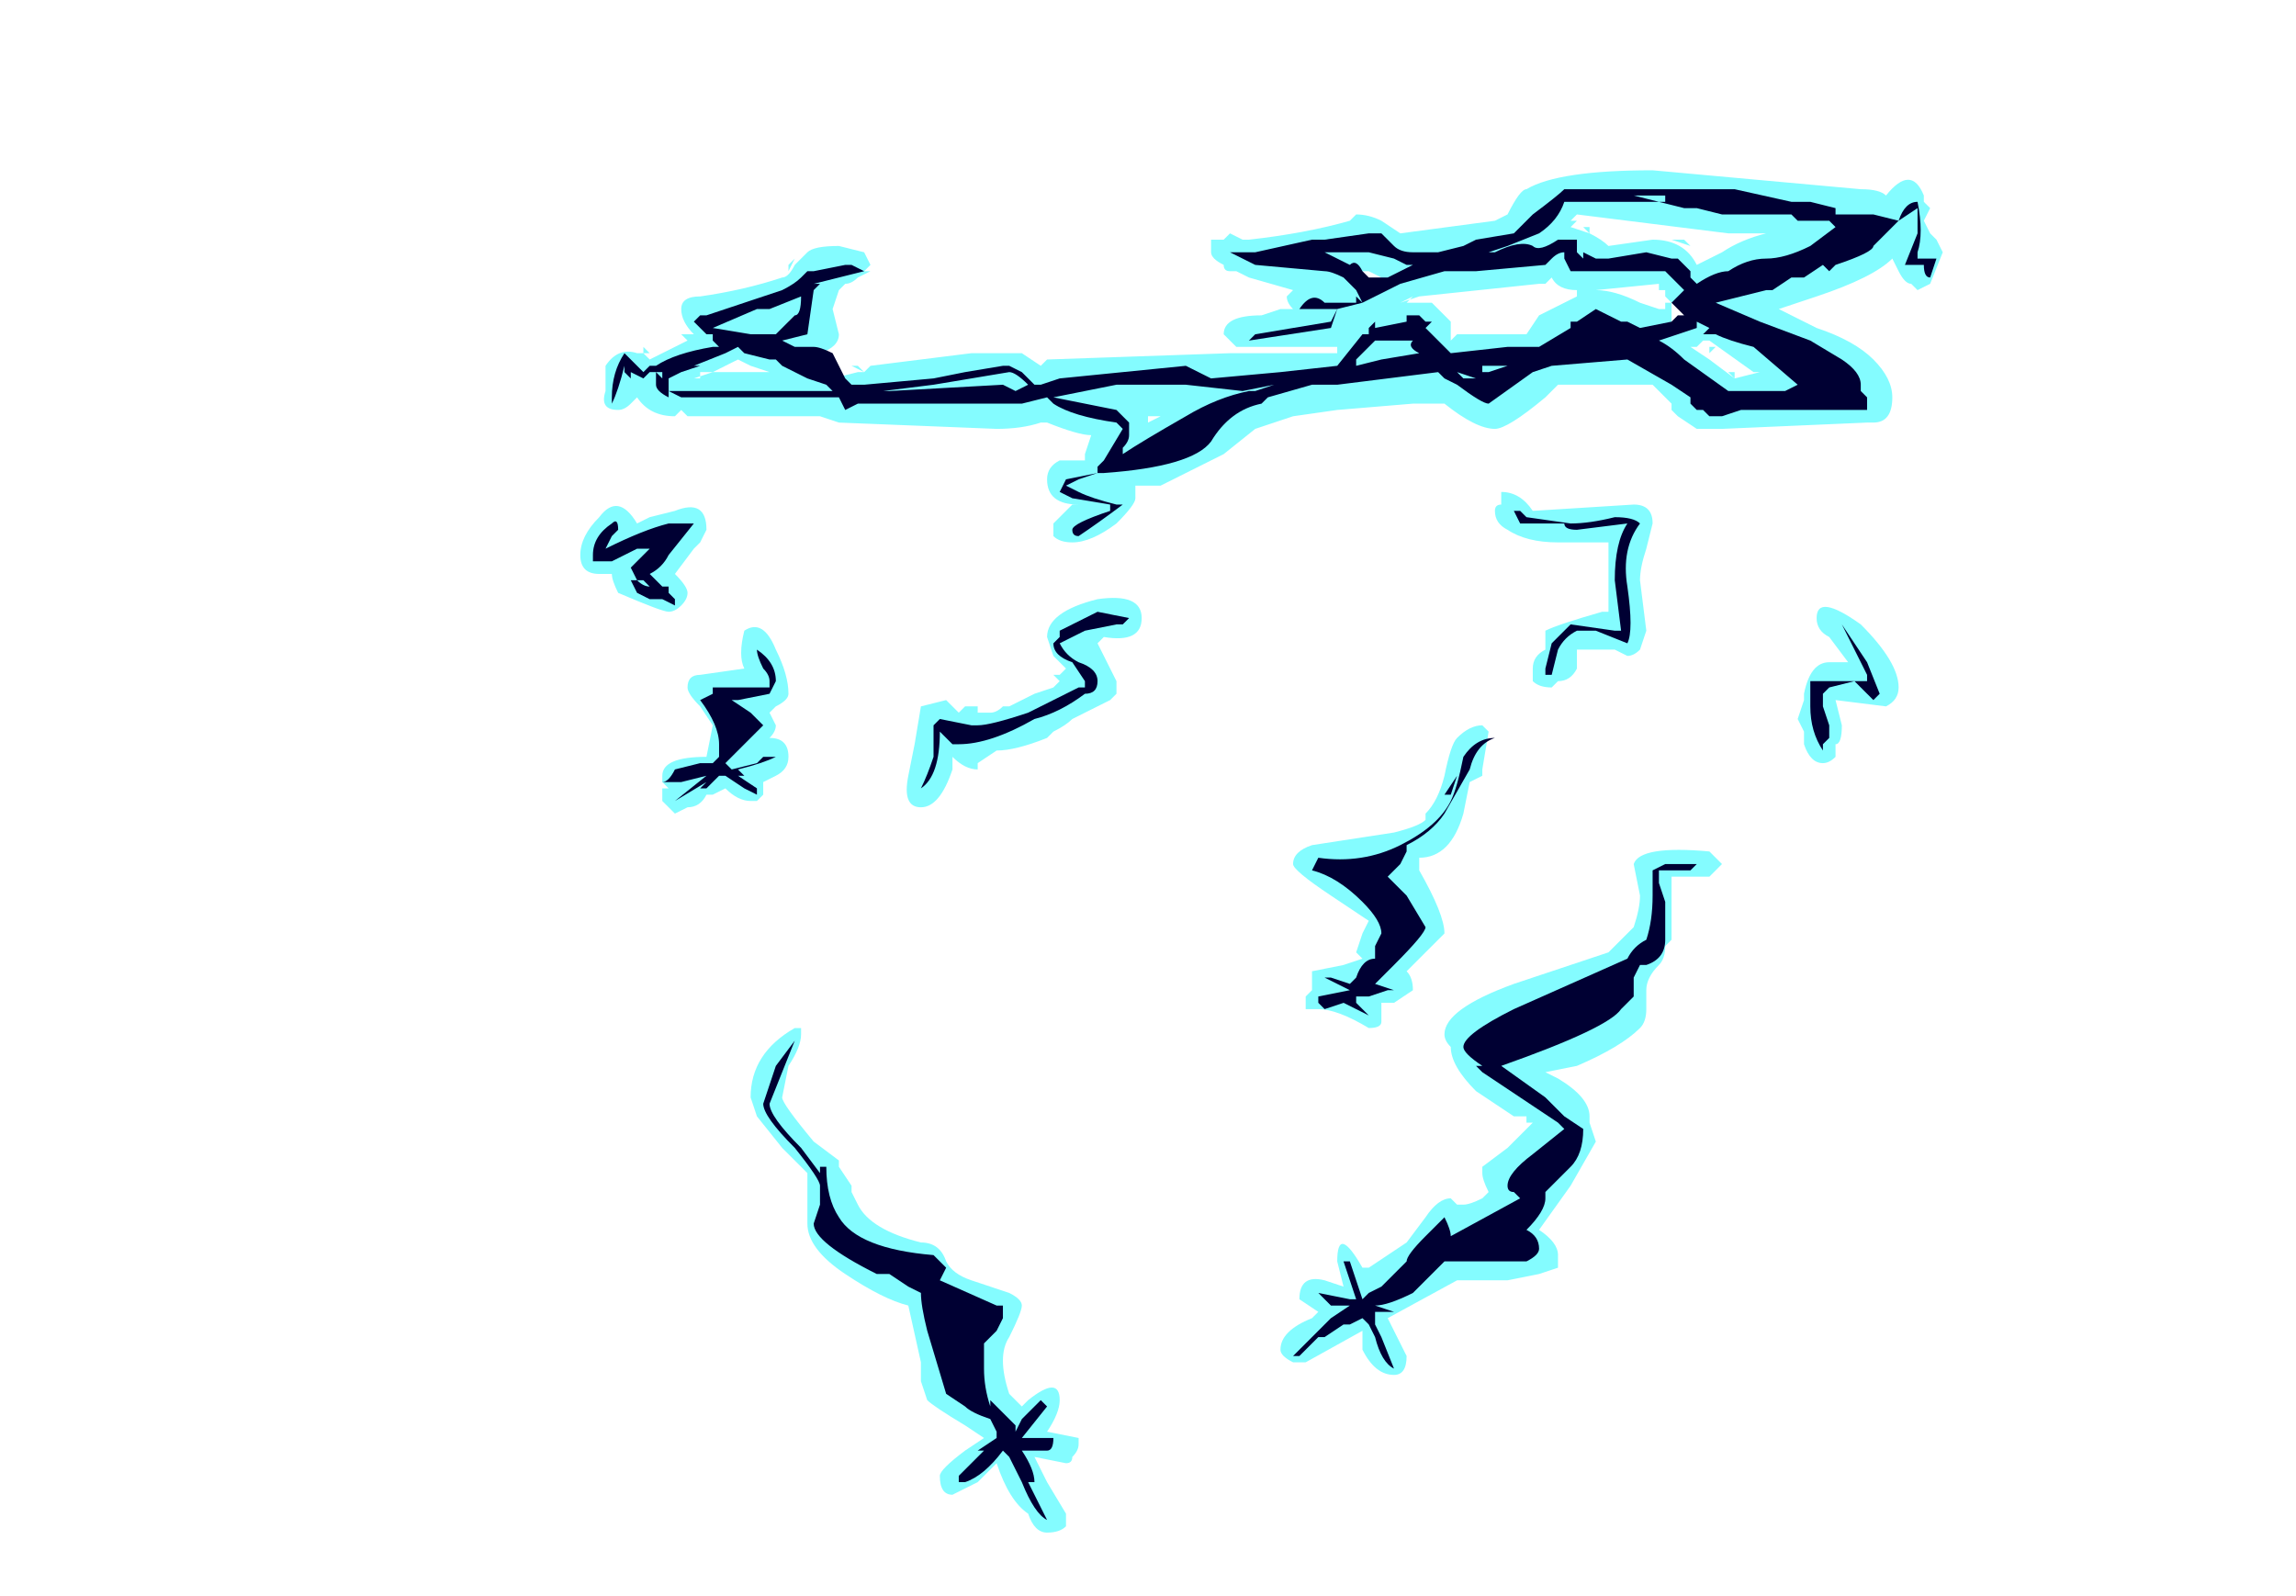 <?xml version="1.0" encoding="UTF-8" standalone="no"?>
<svg xmlns:ffdec="https://www.free-decompiler.com/flash" xmlns:xlink="http://www.w3.org/1999/xlink" ffdec:objectType="frame" height="88.55px" width="127.4px" xmlns="http://www.w3.org/2000/svg">
  <g transform="matrix(1.0, 0.0, 0.0, 1.0, 64.75, 152.95)">
    <use ffdec:characterId="518" height="10.8" transform="matrix(7.0, 0.0, 0.0, 7.0, -32.55, -143.5)" width="10.8" xlink:href="#shape0"/>
  </g>
  <defs>
    <g id="shape0" transform="matrix(1.0, 0.0, 0.0, 1.0, 4.65, 20.5)">
      <path d="M4.5 -20.0 L4.45 -20.0 3.25 -20.15 3.2 -20.1 3.25 -20.1 3.2 -20.05 3.35 -20.0 3.3 -20.05 3.35 -20.05 3.35 -20.0 Q3.45 -19.95 3.5 -19.9 L3.85 -19.95 Q4.1 -19.95 4.2 -19.75 L4.4 -19.85 Q4.55 -19.95 4.75 -20.0 L4.5 -20.0 M4.6 -19.6 L4.45 -19.6 4.5 -19.55 4.6 -19.6 M5.15 -19.5 L4.85 -19.4 5.15 -19.25 Q5.45 -19.15 5.6 -19.0 5.75 -18.85 5.75 -18.7 5.75 -18.5 5.6 -18.5 L5.55 -18.5 4.4 -18.45 4.2 -18.45 4.05 -18.55 4.0 -18.6 4.0 -18.65 3.85 -18.8 3.1 -18.8 3.0 -18.7 Q2.7 -18.45 2.6 -18.45 2.45 -18.45 2.2 -18.65 L1.95 -18.65 1.35 -18.6 1.0 -18.55 0.7 -18.45 0.45 -18.25 -0.05 -18.0 -0.25 -18.0 -0.25 -17.9 Q-0.25 -17.85 -0.4 -17.7 -0.6 -17.55 -0.75 -17.55 -0.85 -17.55 -0.9 -17.6 L-0.9 -17.7 -0.75 -17.85 -0.7 -17.85 Q-0.95 -17.85 -0.95 -18.05 -0.95 -18.15 -0.85 -18.2 L-0.65 -18.2 -0.65 -18.25 -0.6 -18.4 Q-0.7 -18.4 -0.95 -18.5 L-1.0 -18.5 Q-1.15 -18.45 -1.35 -18.45 L-2.6 -18.5 -2.75 -18.55 -3.8 -18.55 -3.85 -18.6 -3.9 -18.55 Q-4.1 -18.55 -4.2 -18.7 L-4.25 -18.65 Q-4.3 -18.6 -4.35 -18.6 -4.5 -18.6 -4.45 -18.75 L-4.45 -18.95 Q-4.35 -19.1 -4.2 -19.05 L-4.15 -19.05 -4.15 -19.1 -4.1 -19.05 -4.15 -19.05 -4.1 -19.0 -3.8 -19.15 -3.85 -19.2 -3.75 -19.2 Q-3.85 -19.3 -3.85 -19.4 -3.85 -19.5 -3.7 -19.5 -3.35 -19.55 -3.05 -19.65 -3.0 -19.65 -2.95 -19.75 L-2.85 -19.85 Q-2.8 -19.9 -2.6 -19.9 L-2.4 -19.85 -2.35 -19.75 -2.4 -19.7 -2.35 -19.7 -2.45 -19.65 Q-2.5 -19.6 -2.55 -19.6 L-2.6 -19.55 -2.65 -19.4 -2.6 -19.2 Q-2.6 -19.1 -2.75 -19.05 -2.65 -18.95 -2.65 -18.85 L-2.45 -18.9 -2.4 -18.9 -2.5 -18.95 -2.45 -18.95 -2.4 -18.9 -2.35 -18.95 -1.55 -19.05 -1.15 -19.05 -1.0 -18.95 -0.95 -19.0 0.5 -19.05 1.35 -19.05 1.35 -19.1 0.55 -19.1 0.45 -19.2 Q0.45 -19.35 0.75 -19.35 L0.9 -19.4 1.0 -19.4 Q0.95 -19.45 0.95 -19.5 L1.0 -19.55 0.65 -19.65 0.55 -19.7 0.5 -19.7 Q0.45 -19.7 0.45 -19.75 0.35 -19.8 0.35 -19.85 L0.35 -19.95 0.45 -19.95 0.5 -20.0 0.6 -19.95 0.65 -19.95 Q1.1 -20.0 1.45 -20.1 L1.5 -20.15 Q1.6 -20.15 1.7 -20.1 L1.85 -20.0 2.6 -20.1 2.7 -20.15 Q2.8 -20.35 2.85 -20.35 3.1 -20.5 3.85 -20.5 L5.5 -20.35 Q5.65 -20.35 5.7 -20.3 5.9 -20.55 6.0 -20.3 L6.0 -20.25 6.05 -20.2 6.0 -20.1 6.05 -20.0 6.1 -19.95 6.15 -19.85 6.05 -19.6 5.95 -19.55 5.9 -19.6 Q5.85 -19.6 5.8 -19.7 L5.75 -19.8 Q5.6 -19.65 5.15 -19.5 M3.05 -19.65 L3.0 -19.6 2.95 -19.6 2.0 -19.5 1.85 -19.45 1.95 -19.5 1.9 -19.45 2.1 -19.45 2.25 -19.3 2.25 -19.2 2.85 -19.2 2.95 -19.35 3.25 -19.5 3.25 -19.55 Q3.1 -19.55 3.05 -19.65 M4.1 -19.95 L4.15 -19.9 4.0 -19.95 4.1 -19.95 M3.9 -19.6 L3.4 -19.55 Q3.55 -19.55 3.75 -19.45 L3.9 -19.4 3.95 -19.4 3.95 -19.45 4.0 -19.45 3.95 -19.5 3.95 -19.55 3.9 -19.55 3.9 -19.6 M4.25 -19.5 L4.2 -19.45 4.1 -19.45 Q4.05 -19.45 4.0 -19.45 L4.0 -19.3 4.25 -19.4 4.25 -19.5 M4.25 -19.15 L4.2 -19.1 4.15 -19.1 4.3 -19.0 4.5 -18.85 4.7 -18.9 4.65 -18.9 4.3 -19.15 4.25 -19.15 M4.3 -19.1 L4.35 -19.1 4.3 -19.05 4.3 -19.1 M3.65 -19.2 L3.4 -19.3 3.4 -19.25 3.35 -19.3 3.2 -19.2 Q3.3 -19.15 3.3 -19.05 L3.35 -19.05 3.8 -19.1 3.75 -19.15 3.65 -19.2 M3.85 -17.7 L3.8 -17.5 Q3.75 -17.35 3.75 -17.25 L3.8 -16.85 3.75 -16.7 Q3.7 -16.65 3.65 -16.65 L3.55 -16.7 3.25 -16.7 3.25 -16.55 Q3.2 -16.45 3.1 -16.45 L3.05 -16.4 Q2.95 -16.4 2.9 -16.45 L2.9 -16.55 Q2.9 -16.65 3.0 -16.7 3.0 -16.8 3.0 -16.85 3.1 -16.9 3.45 -17.0 L3.5 -17.0 3.5 -17.55 3.1 -17.55 Q2.85 -17.55 2.7 -17.65 2.6 -17.7 2.6 -17.8 2.6 -17.85 2.65 -17.85 L2.65 -17.95 Q2.8 -17.95 2.9 -17.8 L3.7 -17.85 Q3.85 -17.85 3.85 -17.7 M5.35 -18.75 L5.3 -18.75 5.2 -18.9 5.2 -18.75 5.35 -18.75 M4.5 -18.9 L4.5 -18.85 4.45 -18.9 4.5 -18.9 M1.55 -19.7 L1.55 -19.65 1.6 -19.6 1.7 -19.65 1.6 -19.7 1.55 -19.7 M2.65 -20.15 L2.65 -20.15 M2.3 -19.2 L2.25 -19.2 2.25 -19.15 2.3 -19.2 M2.7 -18.85 L2.8 -18.95 2.7 -18.95 2.7 -18.85 M2.6 -18.95 L2.6 -18.95 M2.5 -16.1 L2.55 -16.05 2.5 -15.75 2.5 -15.7 2.4 -15.65 2.35 -15.4 Q2.25 -15.05 2.0 -15.05 L2.0 -14.95 Q2.2 -14.6 2.2 -14.45 L1.9 -14.15 Q1.95 -14.1 1.95 -14.0 L1.8 -13.9 1.7 -13.9 1.7 -13.75 Q1.7 -13.7 1.6 -13.7 1.35 -13.85 1.2 -13.85 L1.1 -13.85 1.1 -13.95 1.15 -14.0 Q1.15 -14.05 1.15 -14.15 L1.4 -14.2 1.55 -14.25 1.5 -14.3 1.55 -14.45 1.6 -14.55 1.3 -14.75 Q1.0 -14.95 1.0 -15.0 1.0 -15.1 1.15 -15.15 L1.8 -15.25 Q2.0 -15.3 2.05 -15.35 L2.05 -15.4 Q2.15 -15.5 2.2 -15.7 2.25 -15.95 2.3 -16.0 2.4 -16.1 2.5 -16.1 M1.7 -14.8 L1.65 -14.9 1.5 -14.9 1.7 -14.8 M1.8 -14.4 L1.9 -14.5 1.85 -14.65 1.85 -14.55 1.8 -14.4 M5.5 -16.9 Q5.8 -16.6 5.8 -16.4 5.8 -16.3 5.7 -16.25 L5.3 -16.3 5.35 -16.1 Q5.35 -15.95 5.3 -15.95 L5.3 -15.85 Q5.25 -15.8 5.2 -15.8 5.1 -15.8 5.05 -15.95 L5.05 -16.05 5.0 -16.15 5.05 -16.3 5.05 -16.35 Q5.1 -16.6 5.25 -16.6 L5.4 -16.6 5.25 -16.8 Q5.15 -16.85 5.15 -16.95 5.15 -17.15 5.5 -16.9 M3.75 -14.75 L3.7 -15.0 Q3.75 -15.15 4.3 -15.1 L4.4 -15.0 4.3 -14.9 4.0 -14.9 4.0 -14.4 3.95 -14.35 Q3.95 -14.25 3.9 -14.2 3.8 -14.1 3.8 -14.0 L3.8 -13.85 Q3.8 -13.75 3.75 -13.7 3.6 -13.55 3.25 -13.4 L3.0 -13.35 3.1 -13.3 Q3.35 -13.15 3.35 -13.0 L3.35 -12.95 3.4 -12.8 3.2 -12.45 2.95 -12.1 Q3.1 -12.0 3.1 -11.9 L3.1 -11.8 2.95 -11.75 2.7 -11.7 2.3 -11.7 1.75 -11.4 1.9 -11.1 Q1.9 -10.95 1.8 -10.95 1.65 -10.95 1.55 -11.15 L1.55 -11.3 1.1 -11.05 1.0 -11.05 Q0.9 -11.1 0.9 -11.15 0.9 -11.3 1.15 -11.4 L1.2 -11.45 1.05 -11.55 Q1.05 -11.75 1.25 -11.7 L1.4 -11.65 1.35 -11.85 Q1.35 -12.15 1.55 -11.8 L1.6 -11.8 1.9 -12.0 2.05 -12.2 Q2.15 -12.35 2.25 -12.35 L2.3 -12.3 2.35 -12.3 Q2.4 -12.3 2.5 -12.35 L2.55 -12.4 Q2.5 -12.5 2.5 -12.55 L2.5 -12.6 2.7 -12.75 2.9 -12.95 2.85 -12.95 2.85 -13.0 2.75 -13.0 2.45 -13.2 Q2.25 -13.4 2.25 -13.55 2.2 -13.6 2.2 -13.65 2.2 -13.85 2.75 -14.05 L3.5 -14.3 3.7 -14.5 Q3.75 -14.65 3.75 -14.75 M3.45 -13.9 L3.15 -13.85 Q2.8 -13.8 2.55 -13.6 2.6 -13.55 2.7 -13.5 L2.75 -13.55 3.15 -13.7 3.4 -13.85 3.45 -13.9 M2.65 -12.2 L2.45 -12.0 2.65 -12.0 Q2.6 -12.1 2.65 -12.2 M-1.2 -19.05 L-1.2 -19.05 M-0.15 -18.55 L-0.15 -18.55 -0.15 -18.5 -0.05 -18.55 -0.15 -18.55 M-0.3 -18.2 L-0.3 -18.2 M-3.0 -19.7 L-3.0 -19.75 -2.95 -19.8 -3.0 -19.7 M-3.25 -19.6 L-3.25 -19.6 M-2.95 -19.3 L-2.95 -19.35 -3.0 -19.3 -2.95 -19.3 M-3.25 -18.9 L-3.3 -18.95 -3.4 -19.0 -3.6 -18.9 -3.75 -18.85 -3.7 -18.85 -3.7 -18.9 -3.25 -18.9 -3.15 -18.9 -3.3 -18.95 -3.25 -18.9 M-3.35 -18.95 L-3.35 -18.95 M-4.1 -19.1 L-4.1 -19.1 M-3.9 -17.8 Q-3.65 -17.9 -3.65 -17.65 L-3.7 -17.55 -3.75 -17.5 -3.9 -17.3 Q-3.8 -17.2 -3.8 -17.15 -3.8 -17.1 -3.85 -17.05 -3.9 -17.0 -3.95 -17.0 -4.0 -17.0 -4.35 -17.15 -4.4 -17.25 -4.4 -17.3 L-4.5 -17.3 Q-4.65 -17.3 -4.65 -17.45 -4.65 -17.6 -4.5 -17.75 -4.35 -17.95 -4.2 -17.7 L-4.1 -17.75 -3.9 -17.8 M-3.8 -16.4 Q-3.8 -16.5 -3.7 -16.5 L-3.35 -16.55 Q-3.4 -16.65 -3.35 -16.85 -3.2 -16.95 -3.1 -16.7 -3.0 -16.5 -3.0 -16.35 -3.0 -16.3 -3.1 -16.25 L-3.15 -16.2 -3.1 -16.1 Q-3.1 -16.05 -3.15 -16.0 -3.0 -16.0 -3.0 -15.85 -3.0 -15.75 -3.1 -15.7 L-3.2 -15.65 -3.2 -15.55 -3.25 -15.5 -3.3 -15.5 Q-3.4 -15.5 -3.5 -15.6 L-3.6 -15.55 -3.65 -15.55 Q-3.7 -15.45 -3.8 -15.45 L-3.9 -15.4 -4.0 -15.5 -4.0 -15.6 -3.95 -15.6 -4.0 -15.65 -4.0 -15.7 Q-4.0 -15.85 -3.65 -15.85 L-3.6 -16.1 -3.7 -16.25 Q-3.8 -16.35 -3.8 -16.4 M-0.2 -16.95 Q-0.2 -16.75 -0.5 -16.8 L-0.55 -16.75 -0.4 -16.45 -0.4 -16.35 -0.45 -16.3 -0.75 -16.15 Q-0.8 -16.1 -0.9 -16.05 L-0.95 -16.0 Q-1.2 -15.9 -1.35 -15.9 L-1.5 -15.8 -1.5 -15.75 Q-1.6 -15.75 -1.7 -15.85 L-1.7 -15.75 Q-1.8 -15.45 -1.95 -15.45 -2.1 -15.45 -2.05 -15.7 L-2.0 -15.95 -1.95 -16.25 -1.75 -16.3 -1.65 -16.2 -1.6 -16.25 -1.5 -16.25 -1.5 -16.2 -1.4 -16.2 Q-1.35 -16.2 -1.3 -16.25 L-1.25 -16.25 -1.05 -16.35 -0.9 -16.4 -0.85 -16.45 -0.9 -16.5 -0.85 -16.5 -0.8 -16.55 -0.9 -16.65 -0.95 -16.8 Q-0.95 -17.0 -0.55 -17.1 -0.2 -17.15 -0.2 -16.95 M-2.85 -12.55 L-3.05 -12.75 -3.25 -13.0 -3.3 -13.15 Q-3.3 -13.5 -2.95 -13.7 L-2.9 -13.7 -2.9 -13.65 Q-2.9 -13.55 -3.0 -13.4 L-3.05 -13.15 Q-3.05 -13.1 -2.8 -12.8 L-2.6 -12.65 -2.6 -12.6 -2.5 -12.45 -2.5 -12.4 -2.45 -12.3 Q-2.35 -12.1 -1.95 -12.0 -1.8 -12.0 -1.75 -11.85 -1.7 -11.75 -1.55 -11.7 L-1.25 -11.6 Q-1.15 -11.55 -1.15 -11.5 -1.15 -11.45 -1.25 -11.25 -1.35 -11.1 -1.25 -10.8 L-1.15 -10.7 -1.1 -10.75 Q-0.85 -10.95 -0.85 -10.75 -0.85 -10.65 -0.95 -10.5 L-0.7 -10.45 -0.7 -10.4 Q-0.7 -10.35 -0.75 -10.3 -0.75 -10.25 -0.8 -10.25 L-1.05 -10.3 -0.95 -10.1 -0.8 -9.85 Q-0.8 -9.8 -0.8 -9.75 -0.85 -9.7 -0.95 -9.7 -1.05 -9.7 -1.1 -9.85 -1.25 -9.95 -1.35 -10.25 L-1.5 -10.1 -1.7 -10.0 Q-1.8 -10.0 -1.8 -10.15 -1.8 -10.2 -1.6 -10.35 L-1.45 -10.45 -1.6 -10.55 Q-1.85 -10.7 -1.9 -10.75 L-1.95 -10.9 -1.95 -11.05 -2.05 -11.5 Q-2.25 -11.55 -2.55 -11.75 -2.85 -11.95 -2.85 -12.15 L-2.85 -12.55 M-2.65 -12.1 L-2.55 -12.1 -2.6 -12.15 -2.65 -12.1 M-1.5 -11.4 L-1.75 -11.45 -1.7 -11.2 Q-1.7 -11.0 -1.6 -10.85 L-1.6 -11.1 -1.5 -11.4" fill="#77fbff" fill-opacity="0.902" fill-rule="evenodd" stroke="none"/>
      <path d="M4.95 -20.15 L4.4 -20.15 4.2 -20.2 4.1 -20.2 3.9 -20.25 3.15 -20.25 Q3.1 -20.1 2.95 -20.0 L2.7 -19.9 2.55 -19.85 2.6 -19.85 Q2.8 -19.95 2.9 -19.9 2.95 -19.85 3.1 -19.95 L3.25 -19.95 3.25 -19.85 3.3 -19.85 3.4 -19.8 3.5 -19.8 3.8 -19.85 4.0 -19.8 4.05 -19.8 4.15 -19.7 4.15 -19.65 4.2 -19.6 Q4.35 -19.7 4.45 -19.7 4.6 -19.8 4.75 -19.8 4.9 -19.8 5.1 -19.9 L5.3 -20.05 5.25 -20.1 5.0 -20.1 4.95 -20.15 M5.05 -20.2 L5.05 -20.2 M5.05 -19.65 L4.95 -19.65 4.8 -19.55 4.75 -19.55 4.35 -19.45 4.7 -19.3 5.1 -19.15 5.35 -19.0 Q5.5 -18.9 5.5 -18.8 L5.5 -18.75 5.55 -18.7 5.55 -18.6 4.55 -18.6 4.4 -18.55 4.3 -18.55 4.25 -18.6 4.2 -18.6 4.15 -18.65 4.15 -18.7 4.0 -18.8 3.65 -19.0 3.05 -18.95 2.9 -18.9 2.55 -18.65 Q2.5 -18.65 2.3 -18.8 L2.2 -18.85 2.15 -18.9 1.35 -18.8 1.15 -18.8 0.8 -18.7 0.75 -18.65 Q0.5 -18.6 0.35 -18.35 0.2 -18.15 -0.5 -18.1 L-0.55 -18.1 -0.7 -18.05 -0.8 -18.0 -0.7 -17.95 Q-0.6 -17.9 -0.4 -17.85 L-0.35 -17.85 Q-0.55 -17.7 -0.7 -17.6 -0.75 -17.6 -0.75 -17.65 -0.75 -17.7 -0.45 -17.8 L-0.45 -17.85 -0.75 -17.9 -0.85 -17.95 -0.8 -18.05 -0.55 -18.1 -0.55 -18.15 -0.5 -18.2 -0.35 -18.45 -0.4 -18.5 Q-0.75 -18.55 -0.9 -18.65 L-0.95 -18.7 -1.15 -18.65 -2.45 -18.65 -2.55 -18.6 -2.6 -18.7 -3.85 -18.7 -3.95 -18.75 -3.95 -18.7 Q-4.05 -18.75 -4.05 -18.8 L-4.05 -18.9 -4.1 -18.9 -4.15 -18.85 -4.25 -18.9 -4.25 -18.85 -4.3 -18.9 -4.3 -18.95 Q-4.35 -18.75 -4.4 -18.65 L-4.4 -18.7 Q-4.4 -18.9 -4.3 -19.05 L-4.15 -18.9 -4.1 -18.95 -4.05 -18.95 Q-3.9 -19.05 -3.6 -19.1 L-3.55 -19.1 -3.6 -19.15 -3.6 -19.2 -3.65 -19.2 -3.75 -19.3 -3.7 -19.35 -3.65 -19.35 -3.05 -19.55 Q-2.95 -19.6 -2.9 -19.65 L-2.85 -19.7 -2.8 -19.7 -2.55 -19.75 -2.5 -19.75 -2.4 -19.7 -2.8 -19.6 -2.75 -19.6 -2.8 -19.55 -2.85 -19.2 -3.05 -19.15 -2.95 -19.1 -2.8 -19.1 Q-2.75 -19.1 -2.65 -19.05 L-2.55 -18.85 -2.5 -18.8 -2.4 -18.8 -1.85 -18.85 -1.6 -18.9 -1.3 -18.95 -1.25 -18.95 -1.15 -18.9 -1.05 -18.8 -1.0 -18.8 Q-1.0 -18.9 -1.0 -18.85 L-1.0 -18.8 -0.85 -18.85 0.15 -18.95 0.35 -18.85 0.9 -18.9 1.35 -18.95 1.55 -19.2 1.6 -19.2 1.6 -19.25 1.65 -19.3 1.65 -19.25 1.9 -19.3 1.9 -19.35 2.0 -19.35 2.05 -19.3 2.1 -19.3 2.05 -19.25 2.25 -19.05 2.7 -19.1 2.95 -19.1 3.2 -19.25 3.2 -19.3 3.25 -19.3 3.4 -19.4 3.6 -19.3 3.65 -19.3 3.75 -19.25 4.0 -19.3 4.05 -19.35 4.1 -19.35 4.0 -19.45 4.1 -19.55 3.95 -19.7 3.2 -19.7 3.15 -19.8 3.15 -19.85 Q3.1 -19.85 3.05 -19.8 L3.0 -19.75 2.45 -19.7 2.2 -19.7 1.85 -19.6 1.55 -19.45 1.35 -19.4 1.3 -19.25 0.65 -19.15 0.7 -19.2 1.3 -19.3 1.35 -19.4 1.05 -19.4 Q1.15 -19.55 1.25 -19.45 L1.5 -19.45 1.5 -19.5 1.55 -19.45 1.5 -19.55 1.4 -19.65 Q1.3 -19.7 1.25 -19.7 L0.7 -19.75 0.5 -19.85 0.7 -19.85 1.15 -19.95 1.25 -19.95 1.6 -20.0 1.7 -20.0 1.8 -19.9 Q1.85 -19.85 1.95 -19.85 L2.15 -19.85 2.35 -19.9 2.45 -19.95 2.75 -20.0 2.9 -20.15 Q3.1 -20.3 3.15 -20.35 L4.5 -20.35 4.95 -20.25 5.1 -20.25 5.3 -20.2 5.3 -20.15 5.6 -20.15 5.8 -20.1 Q5.85 -20.25 5.95 -20.25 6.0 -20.0 5.95 -19.85 L5.95 -19.8 6.1 -19.8 6.05 -19.65 Q6.0 -19.65 6.0 -19.75 L5.85 -19.75 5.95 -20.0 5.95 -20.2 5.8 -20.1 Q5.7 -20.0 5.6 -19.9 5.6 -19.85 5.3 -19.75 L5.25 -19.7 5.2 -19.75 5.05 -19.65 M5.65 -20.05 L5.65 -20.05 M3.25 -19.85 L3.3 -19.8 3.3 -19.85 3.25 -19.85 M3.7 -20.3 L3.9 -20.25 3.95 -20.25 3.95 -20.3 3.7 -20.3 M4.25 -19.2 L4.3 -19.25 4.2 -19.3 4.2 -19.25 3.9 -19.15 Q4.0 -19.1 4.1 -19.0 L4.45 -18.75 4.9 -18.75 5.0 -18.8 4.65 -19.1 Q4.45 -19.15 4.35 -19.2 L4.25 -19.2 M3.35 -19.15 L3.35 -19.15 M3.55 -17.75 Q3.7 -17.75 3.75 -17.7 3.6 -17.5 3.65 -17.2 3.7 -16.85 3.65 -16.75 L3.4 -16.85 3.25 -16.85 Q3.15 -16.8 3.1 -16.7 L3.05 -16.5 3.0 -16.5 3.0 -16.55 3.05 -16.75 3.2 -16.9 3.55 -16.85 3.6 -16.85 3.55 -17.25 Q3.55 -17.55 3.65 -17.7 L3.25 -17.65 Q3.15 -17.65 3.15 -17.7 L2.8 -17.7 2.75 -17.8 2.8 -17.8 2.85 -17.75 3.2 -17.7 Q3.35 -17.7 3.55 -17.75 M1.6 -19.65 L1.75 -19.65 1.95 -19.75 1.9 -19.75 1.8 -19.8 1.6 -19.85 1.25 -19.85 1.45 -19.75 Q1.5 -19.8 1.55 -19.7 L1.6 -19.65 M1.65 -19.6 L1.65 -19.6 M1.2 -19.8 L1.2 -19.8 M0.65 -18.75 L0.7 -18.75 0.85 -18.8 0.6 -18.75 0.15 -18.8 -0.4 -18.8 -0.9 -18.7 -0.4 -18.6 -0.3 -18.5 -0.3 -18.4 Q-0.3 -18.35 -0.35 -18.3 L-0.35 -18.25 Q-0.2 -18.35 0.15 -18.55 0.4 -18.7 0.65 -18.75 M2.65 -19.05 L2.65 -19.05 M2.3 -18.9 L2.35 -18.85 2.45 -18.85 2.3 -18.9 M2.5 -18.9 L2.55 -18.9 2.7 -18.95 2.5 -18.95 2.5 -18.9 M1.95 -19.15 L1.65 -19.15 1.5 -19.0 1.5 -18.95 1.7 -19.0 2.0 -19.05 Q1.9 -19.1 1.95 -19.15 M1.2 -15.05 Q1.55 -15.0 1.85 -15.15 2.15 -15.3 2.25 -15.5 2.3 -15.6 2.35 -15.85 2.45 -16.0 2.6 -16.0 2.45 -15.95 2.4 -15.75 L2.2 -15.4 Q2.1 -15.25 1.9 -15.15 L1.9 -15.1 1.85 -15.0 1.75 -14.9 1.9 -14.75 2.05 -14.5 Q2.05 -14.45 1.8 -14.2 L1.65 -14.05 1.8 -14.0 1.75 -14.0 1.6 -13.95 1.5 -13.95 1.5 -13.9 1.6 -13.8 1.4 -13.9 1.25 -13.85 1.2 -13.9 1.2 -13.95 1.45 -14.0 1.25 -14.1 1.3 -14.1 1.45 -14.05 1.5 -14.1 Q1.55 -14.25 1.65 -14.25 L1.65 -14.35 1.7 -14.45 Q1.7 -14.55 1.55 -14.7 1.35 -14.9 1.15 -14.95 L1.2 -15.05 M2.3 -15.7 L2.25 -15.55 2.2 -15.55 2.3 -15.7 M5.35 -16.9 L5.55 -16.6 5.65 -16.35 5.6 -16.3 5.45 -16.45 5.25 -16.4 5.2 -16.35 5.2 -16.25 5.25 -16.1 5.25 -16.0 5.2 -15.95 5.2 -15.9 Q5.1 -16.05 5.1 -16.25 L5.1 -16.45 5.55 -16.45 5.55 -16.5 5.35 -16.9 M4.15 -14.95 L3.85 -14.95 3.95 -15.0 4.2 -15.0 4.15 -14.95 M3.85 -14.95 L3.9 -14.95 3.9 -14.85 3.95 -14.7 3.95 -14.4 Q3.95 -14.25 3.8 -14.2 L3.75 -14.2 3.7 -14.1 3.7 -13.95 3.6 -13.85 Q3.5 -13.7 2.65 -13.4 L3.0 -13.15 3.15 -13.0 3.3 -12.9 Q3.3 -12.7 3.2 -12.6 L3.0 -12.4 3.0 -12.35 Q3.0 -12.25 2.85 -12.1 2.95 -12.05 2.95 -11.95 2.95 -11.9 2.85 -11.85 L2.2 -11.85 1.95 -11.6 Q1.75 -11.5 1.65 -11.5 L1.8 -11.45 1.65 -11.45 1.65 -11.35 1.7 -11.25 1.8 -11.0 Q1.7 -11.05 1.65 -11.25 L1.6 -11.35 1.55 -11.4 1.45 -11.35 1.4 -11.35 1.25 -11.25 1.2 -11.25 1.05 -11.1 1.0 -11.1 1.3 -11.4 1.45 -11.5 1.3 -11.5 1.2 -11.6 1.45 -11.55 1.5 -11.55 1.4 -11.85 1.45 -11.85 1.55 -11.55 1.6 -11.6 1.7 -11.65 Q1.85 -11.8 1.9 -11.85 1.9 -11.9 2.05 -12.05 L2.2 -12.2 Q2.25 -12.1 2.25 -12.05 L2.8 -12.35 2.75 -12.4 Q2.7 -12.4 2.7 -12.45 2.7 -12.55 2.9 -12.7 L3.15 -12.9 3.1 -12.95 2.5 -13.35 2.45 -13.4 2.5 -13.4 Q2.35 -13.5 2.35 -13.55 2.35 -13.65 2.75 -13.85 L3.65 -14.25 Q3.7 -14.35 3.8 -14.4 3.85 -14.55 3.85 -14.75 L3.85 -14.95 M-1.85 -18.8 L-2.25 -18.75 -2.2 -18.75 -1.3 -18.8 -1.2 -18.75 -1.1 -18.8 Q-1.2 -18.9 -1.25 -18.9 L-1.85 -18.8 M-2.65 -18.75 L-2.7 -18.8 -2.85 -18.85 -3.05 -18.95 -3.1 -19.0 -3.15 -19.0 -3.35 -19.05 -3.4 -19.1 -3.5 -19.05 -3.75 -18.95 -3.7 -18.95 -3.85 -18.9 -3.95 -18.85 -3.95 -18.75 -2.65 -18.75 M-0.45 -18.15 L-0.45 -18.15 M-3.2 -19.4 L-3.25 -19.4 -3.6 -19.25 -3.3 -19.2 -3.1 -19.2 -2.95 -19.35 Q-2.9 -19.35 -2.9 -19.5 L-3.15 -19.4 -3.2 -19.4 M-3.6 -19.3 L-3.6 -19.3 M-4.05 -18.9 L-4.0 -18.85 -4.0 -18.9 -4.05 -18.9 M-3.95 -17.45 Q-4.0 -17.35 -4.1 -17.3 L-4.0 -17.2 -3.95 -17.2 -3.95 -17.15 -3.9 -17.1 -3.9 -17.05 -4.0 -17.1 -4.1 -17.1 -4.2 -17.15 -4.25 -17.25 -4.2 -17.25 -4.25 -17.35 -4.1 -17.5 -4.2 -17.5 -4.4 -17.4 -4.55 -17.4 -4.55 -17.45 Q-4.55 -17.6 -4.4 -17.7 -4.35 -17.75 -4.35 -17.65 L-4.4 -17.6 -4.45 -17.5 Q-4.15 -17.65 -3.95 -17.7 L-3.75 -17.7 -3.95 -17.45 M-4.1 -17.2 L-4.15 -17.25 -4.2 -17.25 Q-4.15 -17.2 -4.1 -17.2 M-3.2 -16.55 Q-3.25 -16.65 -3.25 -16.7 -3.1 -16.6 -3.1 -16.45 L-3.15 -16.35 -3.4 -16.3 -3.45 -16.3 -3.3 -16.2 -3.2 -16.1 -3.5 -15.8 -3.45 -15.75 -3.25 -15.8 -3.2 -15.85 -3.1 -15.85 Q-3.2 -15.8 -3.4 -15.75 L-3.35 -15.7 -3.4 -15.7 -3.25 -15.6 -3.25 -15.55 -3.35 -15.6 -3.5 -15.7 -3.55 -15.7 -3.65 -15.6 -3.7 -15.6 -3.65 -15.65 -3.9 -15.5 -3.65 -15.7 -3.85 -15.65 -4.0 -15.65 Q-3.95 -15.65 -3.9 -15.75 L-3.7 -15.8 -3.6 -15.8 -3.55 -15.85 -3.55 -15.95 Q-3.55 -16.1 -3.7 -16.3 L-3.6 -16.35 -3.6 -16.4 -3.15 -16.4 -3.15 -16.45 Q-3.15 -16.5 -3.2 -16.55 M-3.6 -15.75 L-3.6 -15.75 M-0.65 -16.85 L-0.85 -16.75 Q-0.8 -16.65 -0.7 -16.6 -0.55 -16.55 -0.55 -16.45 -0.55 -16.35 -0.65 -16.35 -0.85 -16.2 -1.05 -16.15 -1.4 -15.95 -1.65 -15.95 L-1.7 -15.95 -1.8 -16.05 Q-1.8 -15.7 -1.95 -15.6 -1.9 -15.7 -1.85 -15.85 -1.85 -16.0 -1.85 -16.1 L-1.8 -16.15 -1.55 -16.1 -1.5 -16.1 Q-1.4 -16.1 -1.1 -16.2 L-0.7 -16.4 -0.65 -16.4 -0.65 -16.45 -0.75 -16.6 Q-0.9 -16.65 -0.9 -16.75 L-0.85 -16.8 -0.85 -16.85 -0.55 -17.0 -0.3 -16.95 -0.35 -16.9 -0.4 -16.9 -0.65 -16.85 M-2.75 -12.45 Q-2.75 -12.5 -2.95 -12.75 -3.2 -13.0 -3.2 -13.1 L-3.1 -13.4 -2.95 -13.6 -3.15 -13.1 Q-3.15 -13.0 -2.9 -12.75 L-2.75 -12.55 -2.75 -12.6 -2.7 -12.6 Q-2.7 -12.35 -2.6 -12.2 -2.45 -11.95 -1.85 -11.9 L-1.75 -11.8 -1.8 -11.7 -1.35 -11.5 -1.3 -11.5 Q-1.3 -11.45 -1.3 -11.4 L-1.35 -11.3 -1.45 -11.2 -1.45 -11.0 Q-1.45 -10.85 -1.4 -10.7 L-1.4 -10.75 -1.2 -10.55 -1.2 -10.5 -1.15 -10.6 -1.0 -10.75 -0.95 -10.7 -1.15 -10.45 -0.9 -10.45 Q-0.9 -10.35 -0.95 -10.35 L-1.15 -10.35 Q-1.05 -10.2 -1.05 -10.1 L-1.1 -10.1 -0.95 -9.8 Q-1.05 -9.85 -1.15 -10.1 -1.2 -10.2 -1.25 -10.3 L-1.3 -10.35 Q-1.45 -10.15 -1.6 -10.1 L-1.65 -10.1 -1.65 -10.15 -1.45 -10.35 -1.5 -10.35 -1.35 -10.45 -1.35 -10.5 -1.4 -10.6 Q-1.55 -10.65 -1.6 -10.7 L-1.75 -10.8 -1.9 -11.3 Q-1.95 -11.5 -1.95 -11.6 L-2.05 -11.65 -2.2 -11.75 -2.3 -11.75 Q-2.8 -12.0 -2.8 -12.15 L-2.75 -12.3 -2.75 -12.45" fill="#000033" fill-rule="evenodd" stroke="none"/>
    </g>
  </defs>
</svg>
